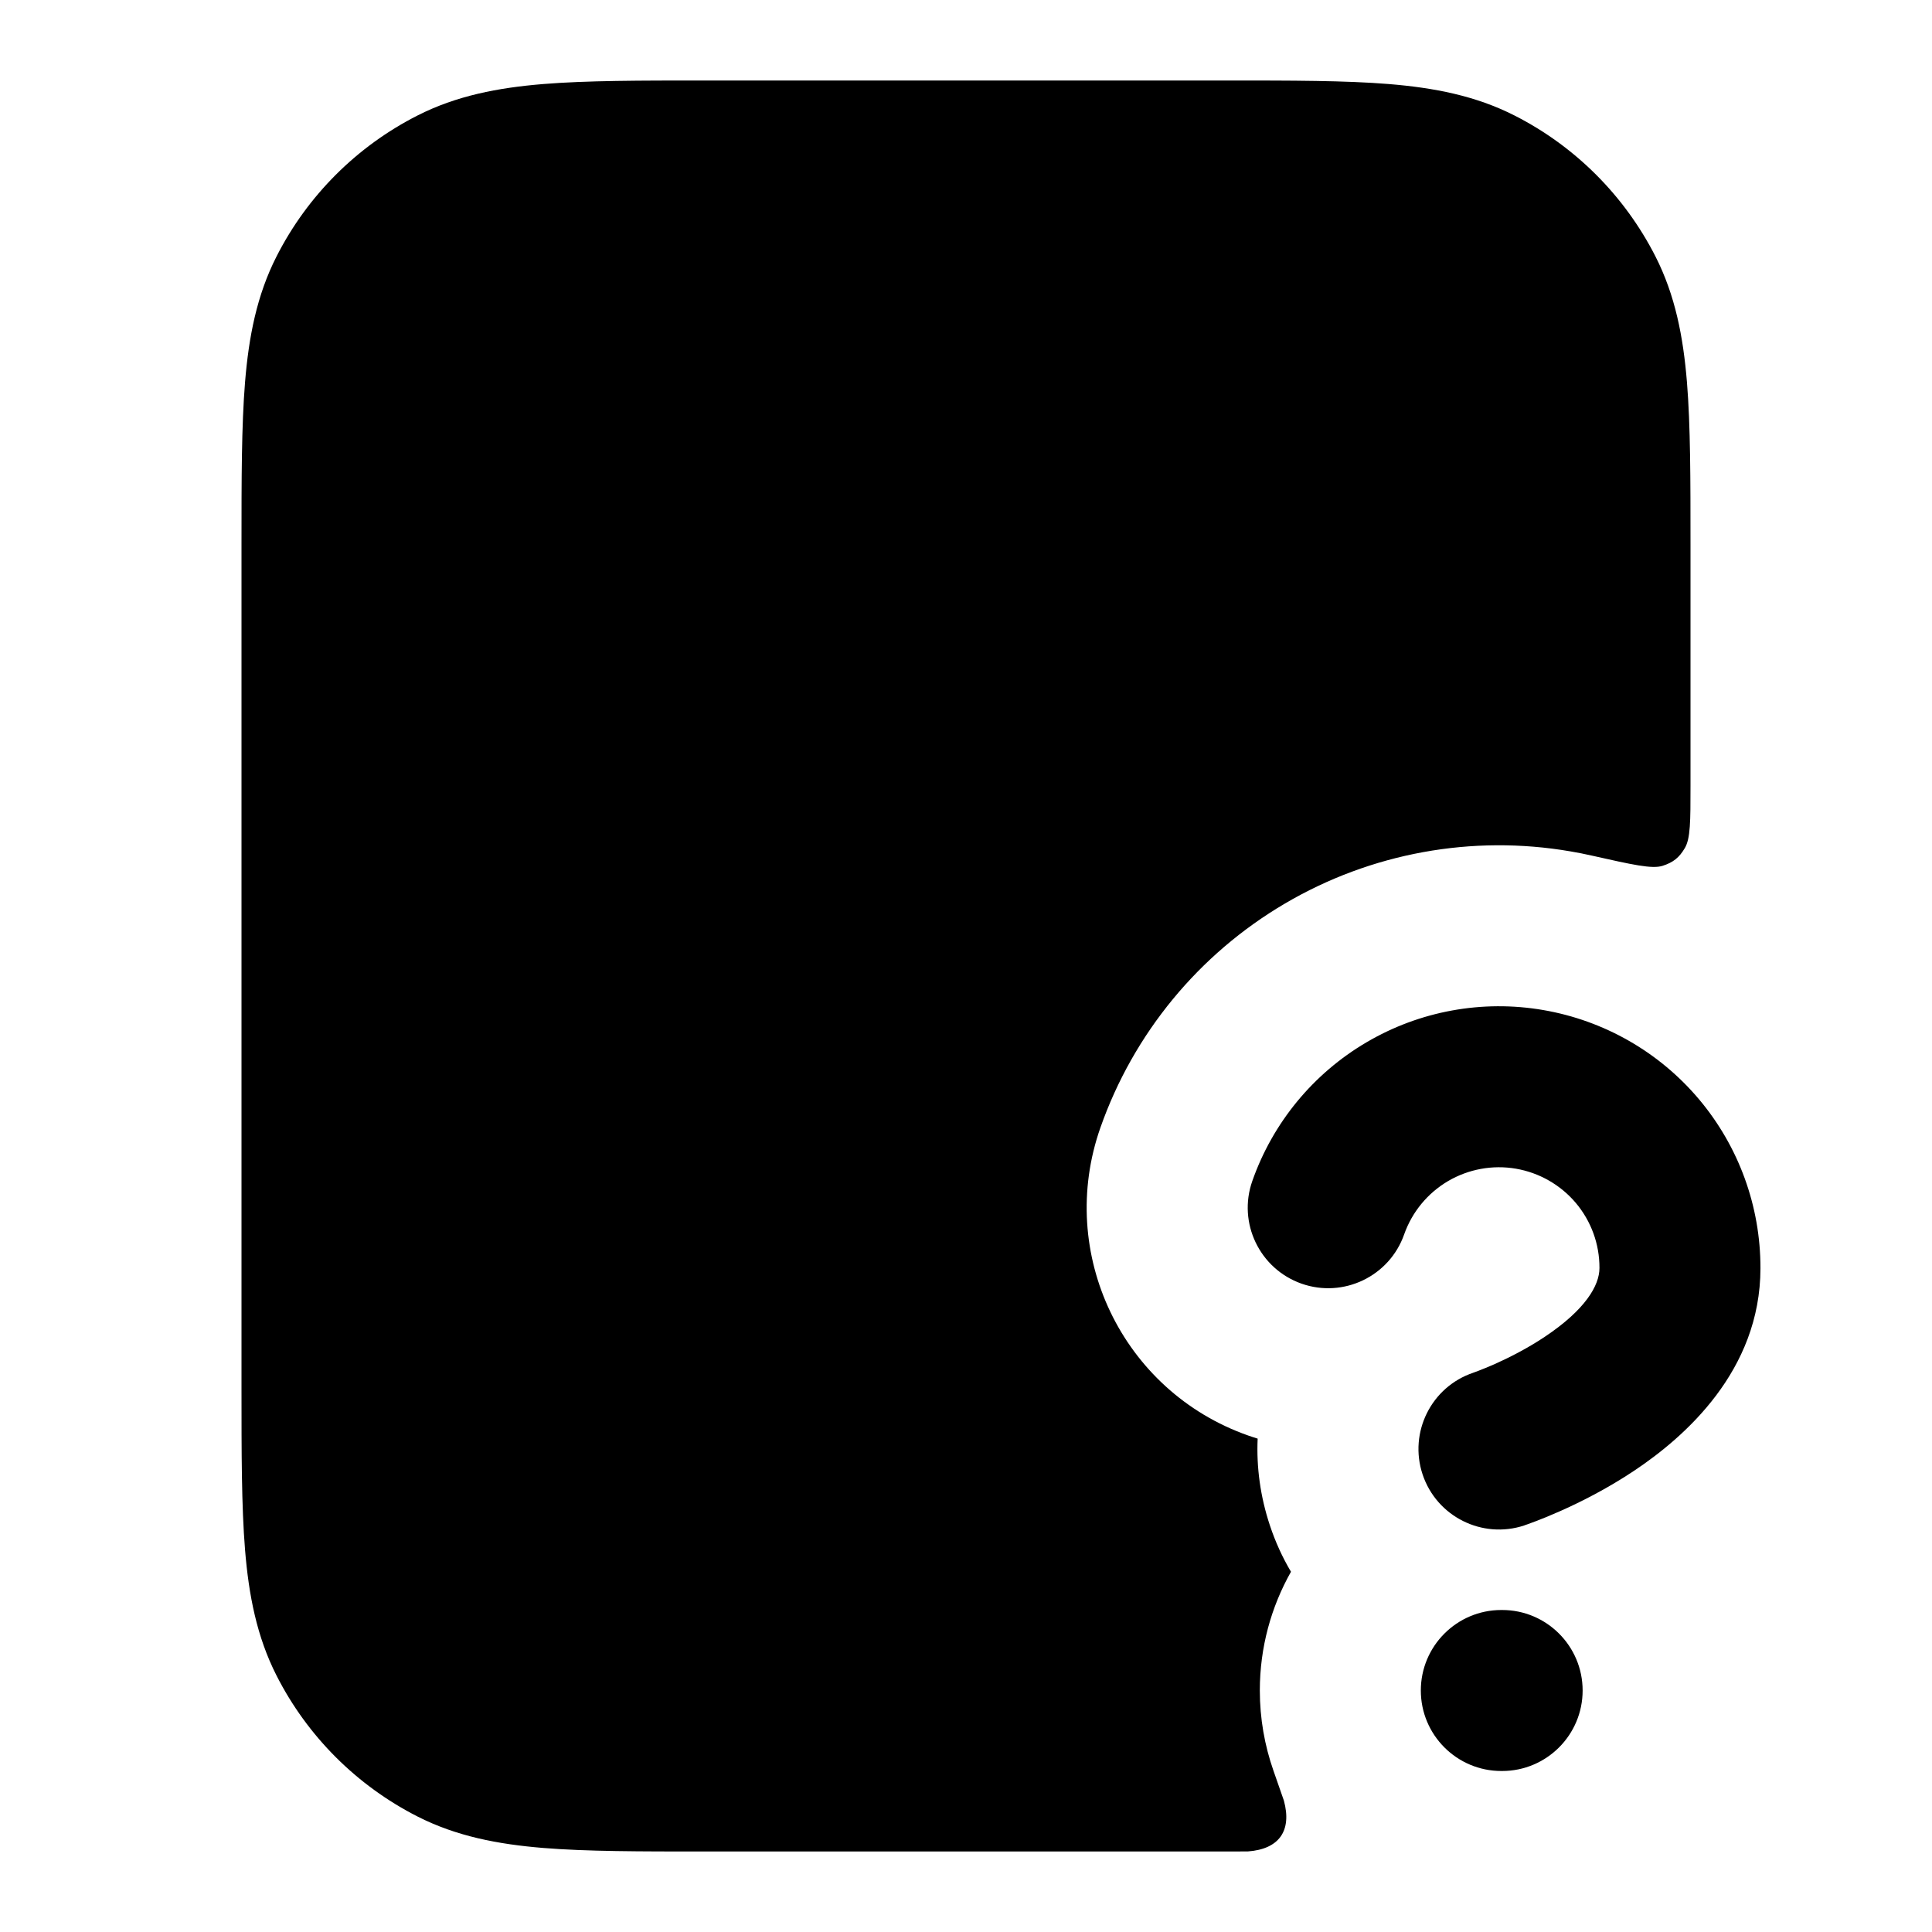 <svg width="24" height="24" viewBox="0 0 24 24" fill="none" xmlns="http://www.w3.org/2000/svg">
<path d="M17.988 14.672C18.243 14.523 18.541 14.468 18.832 14.518C19.122 14.568 19.386 14.719 19.576 14.944C19.766 15.17 19.87 15.455 19.869 15.75V15.752C19.869 15.97 19.692 16.271 19.19 16.606C18.97 16.753 18.742 16.867 18.566 16.946C18.479 16.984 18.408 17.012 18.362 17.03C18.338 17.039 18.321 17.046 18.311 17.049L18.302 17.052L18.303 17.052C17.78 17.227 17.498 17.793 17.672 18.316C17.847 18.84 18.413 19.123 18.937 18.949L18.938 18.948L18.981 18.933C19.004 18.925 19.035 18.914 19.073 18.899C19.15 18.87 19.254 18.828 19.378 18.773C19.624 18.664 19.958 18.498 20.3 18.27C20.922 17.855 21.869 17.032 21.869 15.753C21.87 14.986 21.6 14.243 21.106 13.656C20.612 13.069 19.926 12.677 19.17 12.547C18.414 12.417 17.636 12.559 16.975 12.948C16.314 13.336 15.811 13.947 15.557 14.67C15.373 15.191 15.647 15.762 16.168 15.946C16.689 16.129 17.26 15.855 17.443 15.334C17.541 15.056 17.734 14.822 17.988 14.672Z" fill="currentColor"/>
<path d="M18.65 20C18.098 20 17.65 20.448 17.65 21C17.65 21.552 18.098 22 18.65 22H18.66C19.212 22 19.66 21.552 19.66 21C19.66 20.448 19.212 20 18.66 20H18.65Z" fill="currentColor"/>
<path d="M15.241 1H8.759C7.954 1 7.289 1 6.748 1.044C6.186 1.09 5.669 1.189 5.184 1.436C4.431 1.819 3.819 2.431 3.436 3.184C3.189 3.669 3.09 4.186 3.044 4.748C3 5.289 3 5.954 3 6.759V17.241C3 18.046 3 18.711 3.044 19.252C3.09 19.814 3.189 20.331 3.436 20.816C3.819 21.569 4.431 22.18 5.184 22.564C5.669 22.811 6.186 22.91 6.748 22.956C7.289 23 7.954 23 8.759 23H15.241C15.403 23 15.484 23 15.502 22.999C15.889 22.971 16.051 22.743 15.949 22.368C15.944 22.351 15.902 22.232 15.819 21.995C15.71 21.683 15.65 21.349 15.65 21C15.65 20.464 15.791 19.961 16.037 19.525C15.931 19.346 15.843 19.154 15.775 18.949C15.656 18.591 15.607 18.227 15.623 17.871C15.583 17.859 15.544 17.846 15.504 17.832C13.941 17.282 13.12 15.57 13.67 14.007C14.081 12.838 14.893 11.852 15.962 11.224C17.03 10.596 18.287 10.366 19.508 10.576C19.598 10.591 19.688 10.609 19.776 10.629C20.275 10.741 20.524 10.798 20.655 10.755C20.787 10.712 20.859 10.654 20.929 10.536C21 10.417 21 10.2 21 9.766V6.759C21 5.954 21 5.289 20.956 4.748C20.91 4.186 20.811 3.669 20.564 3.184C20.18 2.431 19.569 1.819 18.816 1.436C18.331 1.189 17.814 1.09 17.252 1.044C16.711 1 16.046 1 15.241 1Z" fill="currentColor"/>
</svg>
